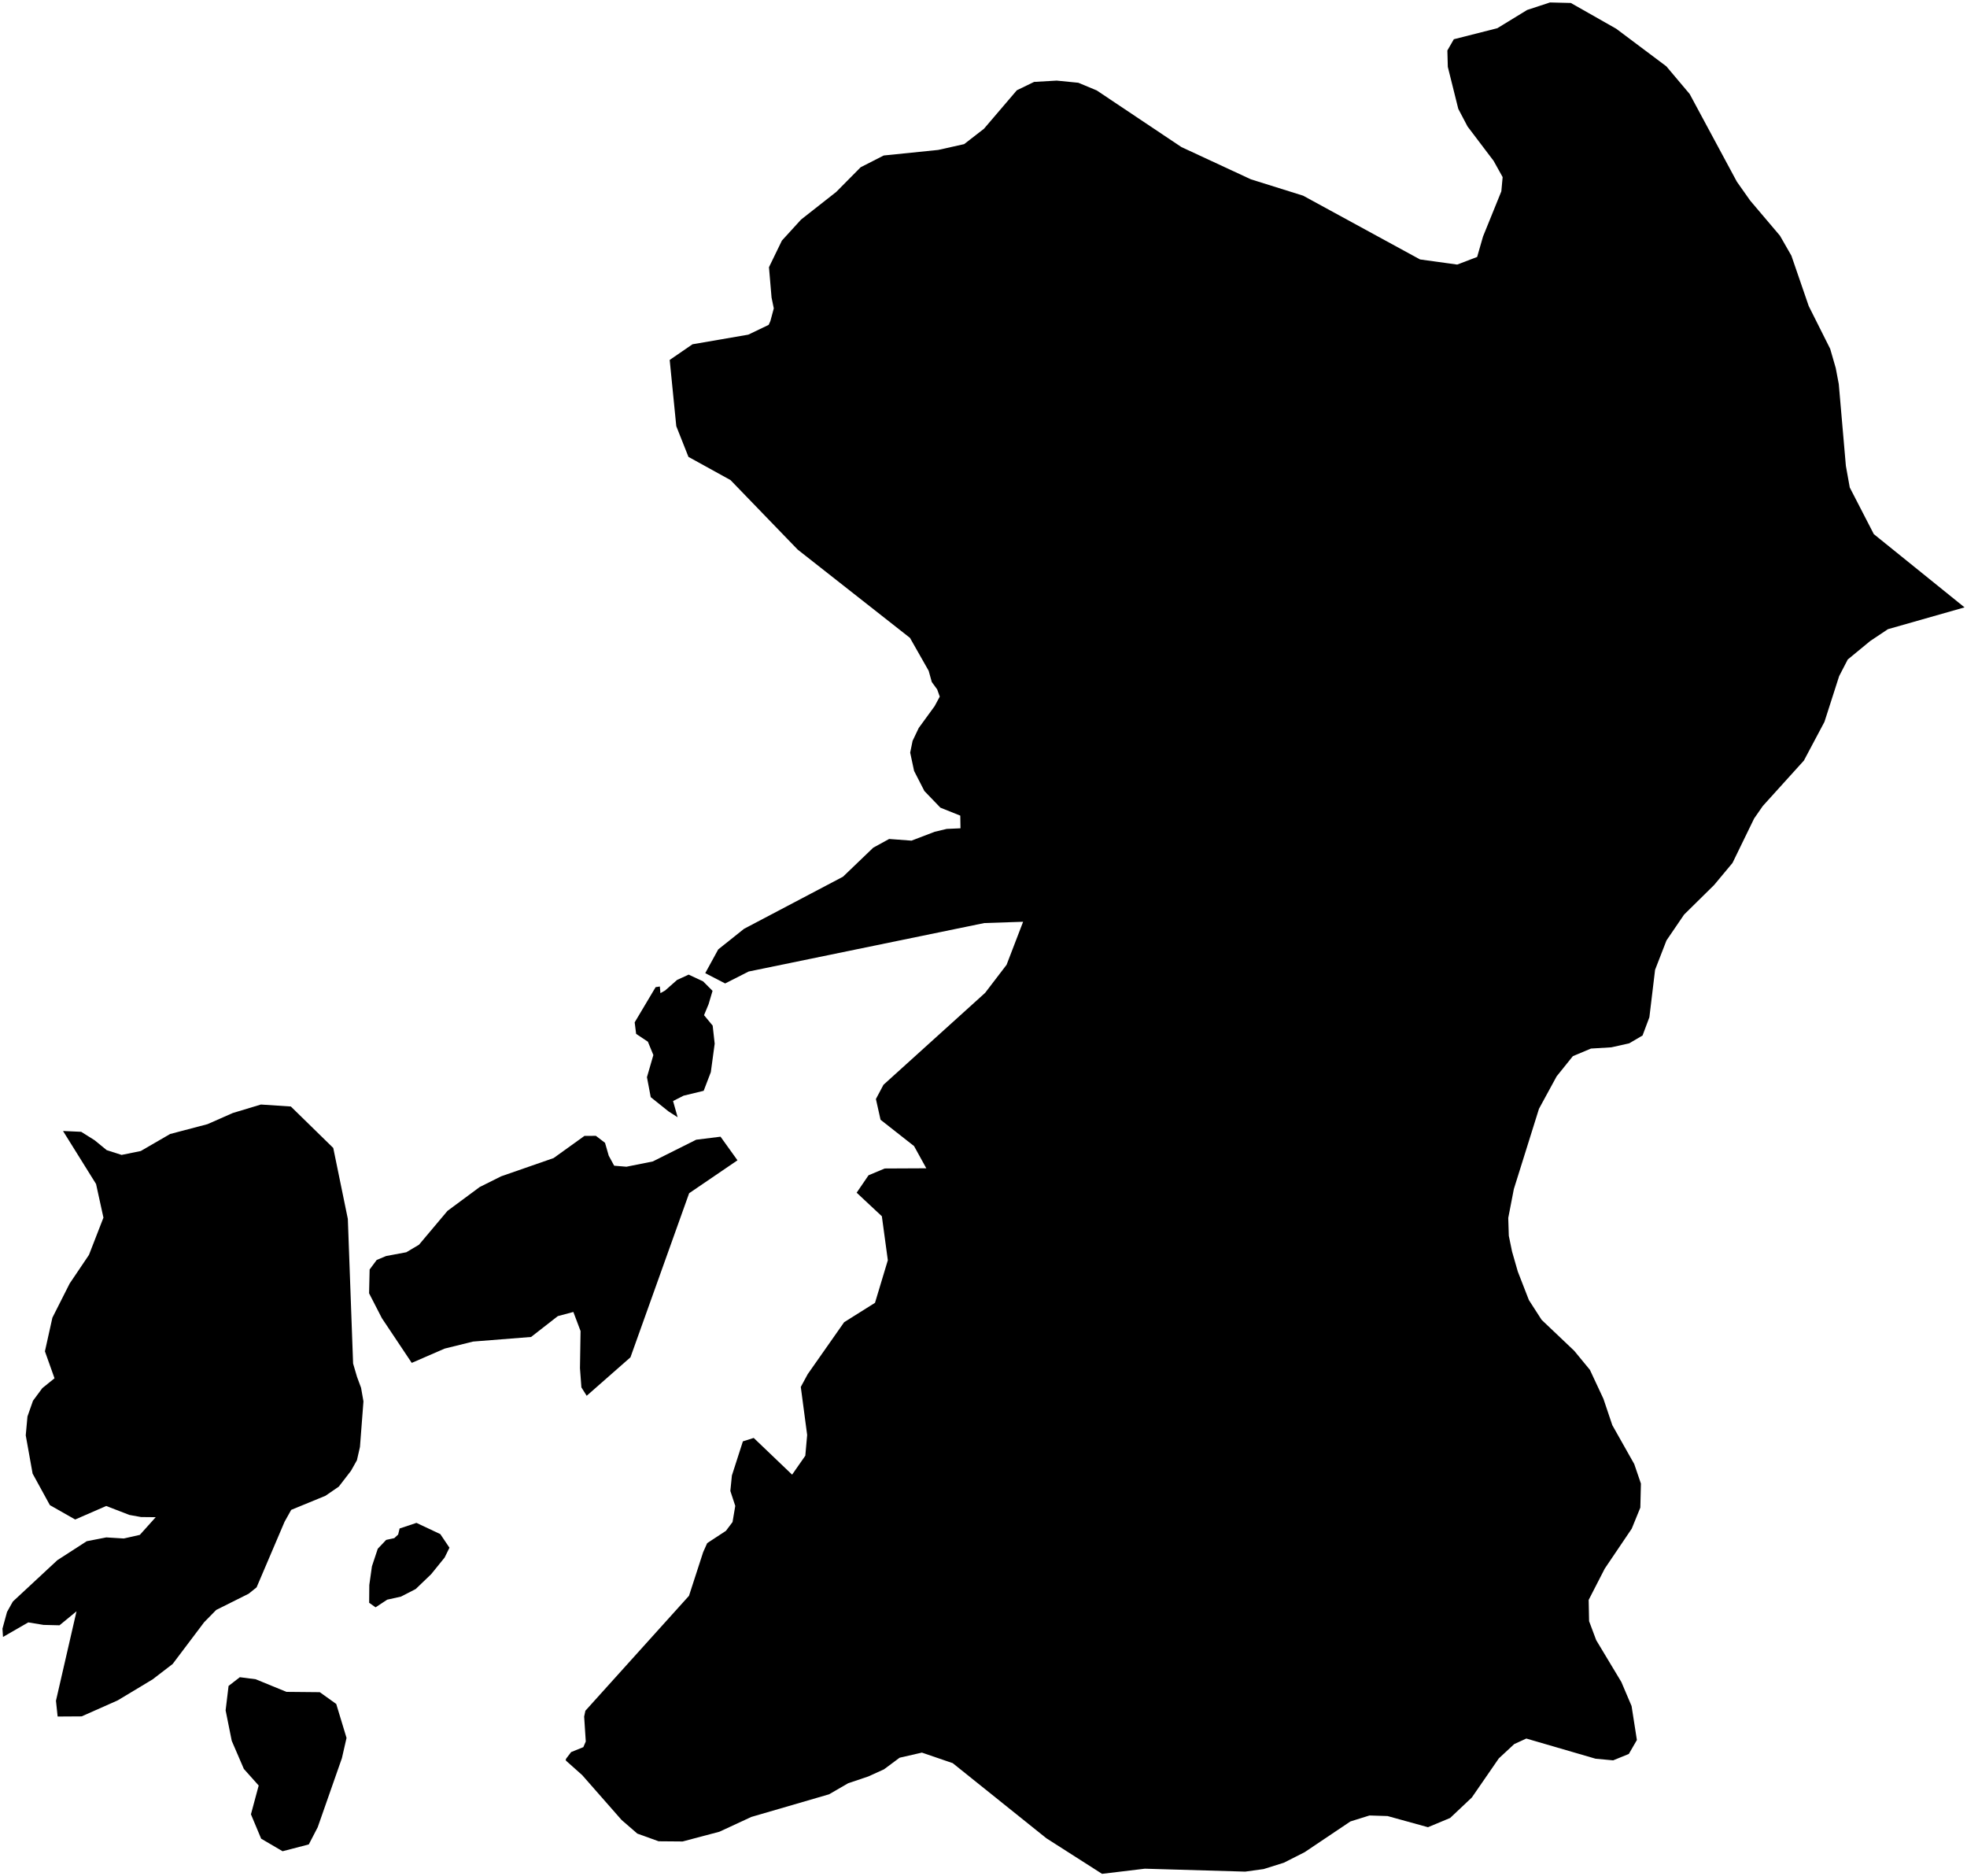 <?xml version="1.0"?>
<svg xmlns="http://www.w3.org/2000/svg" version="1.2" baseProfile="tiny" width="800" height="763" viewBox="0 0 800 763" stroke-linecap="round" stroke-linejoin="round">
<g id="ne_10m_admin_1_states_provinces">
<path d="M 230.05 715.85 230.24 715.18 232.28 712.49 237.25 710.48 238.24 708.18 237.58 698.06 238.08 695.68 280.22 648.94 285.99 631.16 287.62 627.52 295.24 622.52 297.93 618.95 299.04 612.38 297.04 606.3 297.67 600.01 302.14 586.13 306.54 584.74 322.16 599.67 327.53 591.96 328.28 583.53 325.69 564 328.5 558.81 343.32 537.68 355.87 529.8 361.09 512.48 358.66 494.59 348.41 485.01 353.24 477.93 359.82 475.17 376.74 475.09 371.76 466.06 358.13 455.35 356.24 446.92 359.32 441.13 400.66 403.75 409.39 392.33 416.11 374.84 400.32 375.36 304.49 395.07 294.93 399.92 286.83 395.73 292.11 386.08 302.62 377.7 342.85 356.52 355.16 344.71 361.62 341.17 370.72 341.85 380.18 338.23 385.04 337.08 390.64 336.83 390.56 331.68 382.47 328.44 375.96 321.67 371.77 313.5 370.18 306.06 371.16 301.27 373.66 296.03 380.12 287.16 382.21 283.28 381.17 280.36 378.97 277.34 377.7 272.78 370.1 259.4 324.44 223.51 297.11 195.23 280 185.79 275.05 173.3 272.37 146.37 272.5 146.28 281.65 140 304.33 136.09 312.63 132.11 313.33 130.54 314.71 125.4 313.8 121 312.75 108.66 318.01 97.83 325.81 89.28 340.11 78.04 350.03 68.02 359.42 63.23 381.59 60.97 392.13 58.61 400.2 52.35 413.56 36.71 420.57 33.31 429.76 32.78 438.57 33.65 446.05 36.77 480.49 59.8 508.75 72.92 529.99 79.57 577.54 105.5 592.66 107.59 600.77 104.49 603.16 96.18 610.61 77.81 611.14 72.02 607.47 65.42 596.86 51.42 593.1 44.27 588.84 27.19 588.66 20.53 591.29 15.96 608.98 11.47 621.11 4.05 630.39 1 638.88 1.21 657.34 11.69 677.72 26.97 687.21 38.23 706.39 73.87 711.82 81.57 723.92 95.84 728.57 103.95 735.63 124.46 744.36 141.86 746.62 149.68 747.85 156.18 750.74 189.47 752.32 198.24 762.1 217.2 799 246.99 767.84 255.86 760.63 260.67 751.5 268.19 748 274.95 742.02 293.56 733.66 309.29 716.97 327.74 713.43 332.83 704.62 350.93 697.14 359.9 684.95 371.91 677.77 382.44 673.14 394.37 670.82 413.67 668.04 421.09 662.6 424.28 655.33 425.9 647.06 426.4 639.7 429.49 633.1 437.7 625.92 450.89 615.7 483.52 613.42 495.29 613.65 502.54 614.96 508.91 617.31 517.09 621.82 528.68 627 536.72 640.26 549.31 646.63 557.05 652.13 568.82 655.75 579.56 664.66 595.35 667.38 603.31 667.14 613.07 663.65 621.63 652.67 637.88 646.13 650.61 646.3 659.25 649.19 666.97 659.42 683.98 663.58 693.76 665.74 707.58 662.46 713.25 656.09 715.85 648.92 715.18 620.77 706.98 615.86 709.23 609.58 715.06 598.62 730.95 589.79 739.28 580.77 743.04 564.33 738.5 556.99 738.27 549.24 740.69 530.62 753.19 522.16 757.48 513.94 760.06 506.44 761.1 465.62 759.91 448.22 762 425.58 747.54 387.48 716.99 374.95 712.7 365.88 714.78 359.53 719.5 353.15 722.4 344.94 725.17 337.18 729.66 305.58 738.86 292.61 744.87 277.63 748.84 267.87 748.76 259.21 745.64 252.81 740.1 236.78 721.85 230.48 716.24 230.17 715.9 230.05 715.85 Z M 116.5 688 130.06 688.13 136.75 692.92 140.94 706.73 139.06 714.95 129.22 743.04 125.59 750.04 114.93 752.81 106.21 747.7 102.06 737.79 105.21 726.09 99.18 719.34 94.25 707.91 91.76 695.52 92.96 685.59 97.54 682.04 103.99 682.87 116.5 688 Z M 265.49 472.31 283.15 463.47 293.05 462.24 299.94 471.84 280.28 485.23 256.41 551.96 238.61 567.6 236.46 564.18 235.88 556.38 236.12 541.28 233.19 533.51 226.88 535.2 216 543.68 192.41 545.55 180.88 548.4 167.46 554.22 155.31 536.03 150.11 525.92 150.33 516.24 153.21 512.37 157.03 510.77 165.26 509.23 170.41 506.17 181.99 492.41 195.11 482.7 203.83 478.35 225.16 470.93 237.7 461.92 242.35 461.89 246.07 464.73 247.58 469.97 249.79 474.04 254.78 474.45 265.49 472.31 Z M 118.29 449.96 135.54 466.82 141.47 495.68 143.61 554.49 145.21 559.93 146.85 564.35 147.82 569.88 146.4 588.41 145.16 593.82 142.76 598.09 137.79 604.54 132.36 608.27 118.44 613.99 115.75 618.8 104.36 645.5 101.12 648.1 87.93 654.69 83.03 659.68 70.22 676.66 62.06 682.93 47.86 691.47 33.2 697.97 23.44 698.03 22.76 691.62 31.12 655.24 24.2 660.93 17.71 660.77 11.5 659.75 1.22 665.67 1 662.3 2.86 655.5 5.23 651.27 23.33 634.45 35.27 626.74 43.23 625.19 50.35 625.63 56.87 624.16 63.33 616.97 57.37 616.91 52.61 616.05 43.21 612.41 30.58 617.91 20.29 612.07 13.26 599.24 10.47 583.69 11.17 576.02 13.42 569.61 17.21 564.49 22.17 560.48 18.27 549.52 21.31 535.84 28.33 521.95 36.18 510.31 42.07 495.16 39.07 481.48 25.63 459.92 33.02 460.25 38.51 463.7 43.39 467.7 49.45 469.65 57.24 468.07 69.2 461.14 84.4 457.14 94.65 452.62 106.11 449.16 118.29 449.96 Z M 169.37 619.28 179.08 623.85 182.8 629.38 180.83 633.39 175.33 640.18 169.06 646.19 163.09 649.26 157.48 650.51 152.75 653.62 150.14 651.78 150.2 644.54 151.27 636.95 153.64 629.8 157.06 626.2 160.36 625.49 161.93 624.03 162.53 621.56 169.37 619.28 Z M 286.34 412.82 289.85 417.07 290.67 424.41 289.1 435.99 286.19 443.58 278.02 445.56 273.74 447.74 275.6 454.33 271.93 451.98 264.66 446.16 263.12 438.04 265.73 429.04 263.5 423.61 258.72 420.43 258.13 415.74 266.65 401.43 268.37 401.16 268.6 403.87 270.5 402.8 275.38 398.49 280.09 396.33 285.97 399.08 289.8 402.93 288.2 408.33 286.34 412.82 Z" fill-rule="evenodd"/>
</g>
</svg>